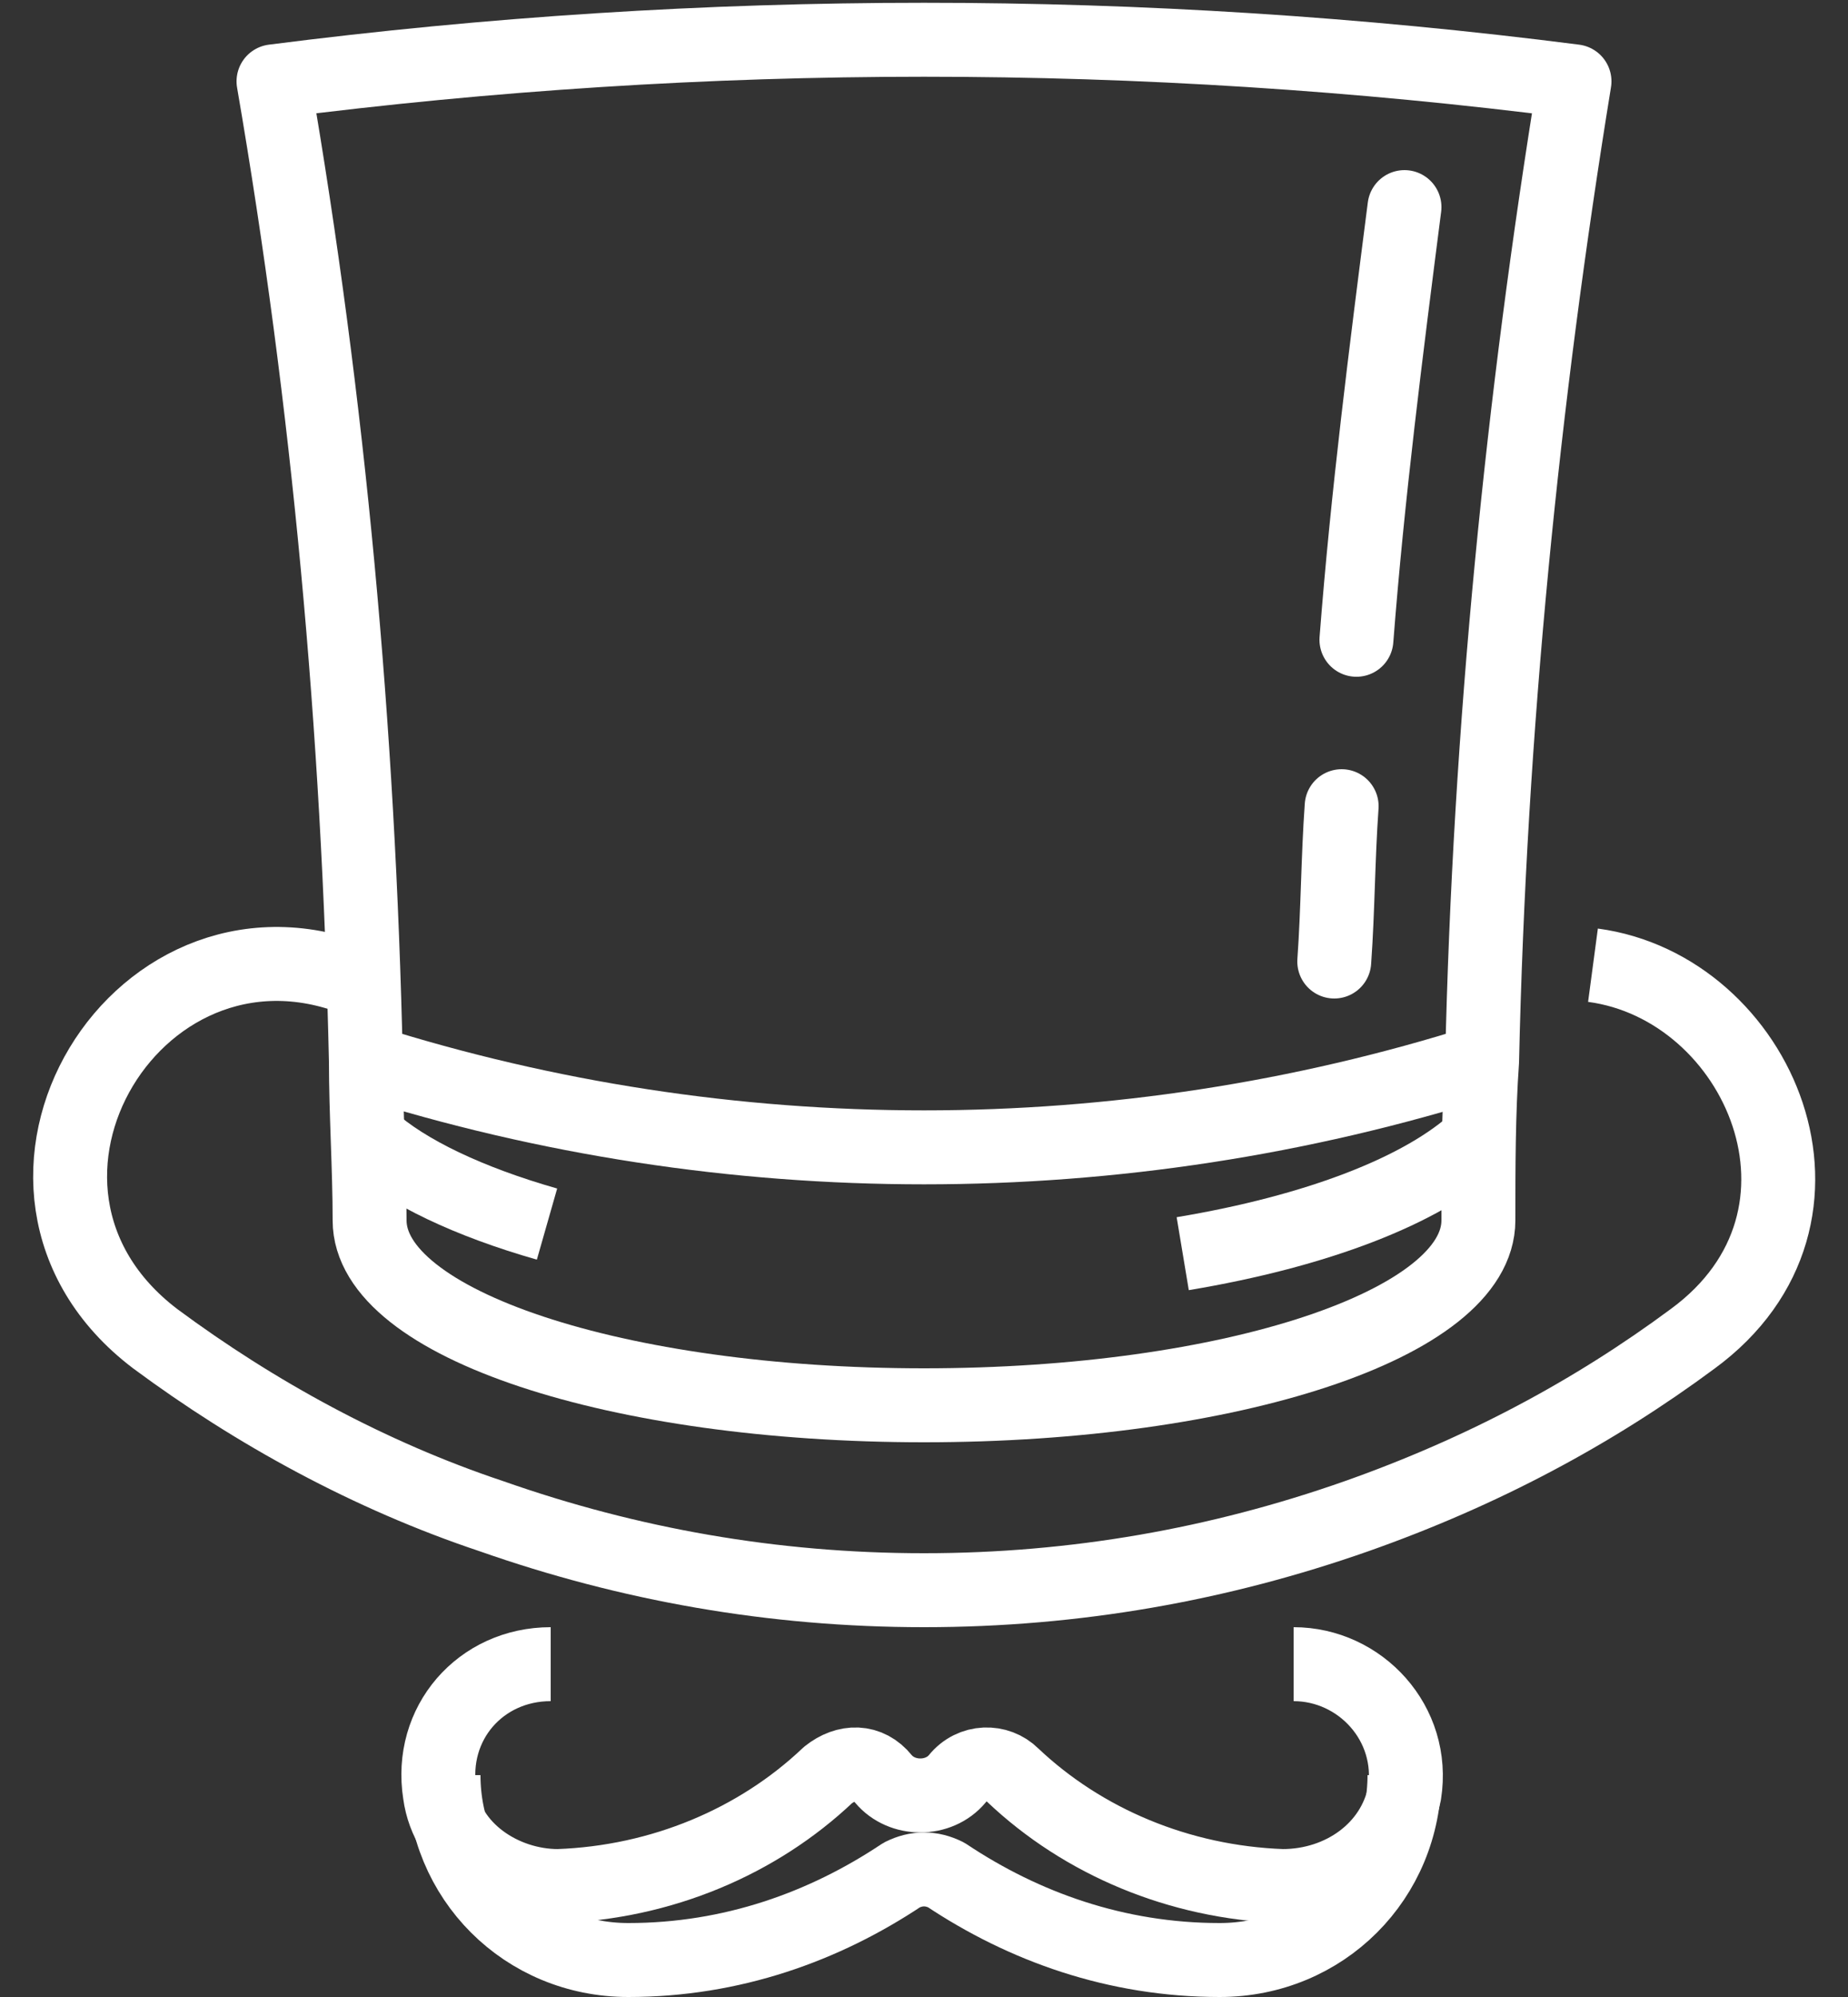 <?xml version="1.0" encoding="UTF-8"?>
<svg width="50px" height="54px" viewBox="0 0 50 54" version="1.1" xmlns="http://www.w3.org/2000/svg" xmlns:xlink="http://www.w3.org/1999/xlink">
    <rect x="0" y="0" width="50" height="54" fill="#333333" stroke="none"/>
    <!-- Generator: Sketch 45 (43475) - http://www.bohemiancoding.com/sketch -->
    <title>hat</title>
    <desc>Created with Sketch.</desc>
    <defs></defs>
    <g id="Page-1" stroke="none" stroke-width="1" fill="none" fill-rule="evenodd" stroke-linejoin="round">
        <g id="Desktop-HD" transform="translate(-695, -485)" stroke-width="2" stroke="#ffffff">
            <g id="hat" transform="translate(696, 486)">
                <g id="Group">
                    <path d="M8.9,27.7 C8.9,29.1 9,30.6 9,32 C9,34.8 15.7,37 24,37 C32.3,37 39,34.8 39,32 C39,30.6 39,29.1 39.1,27.7 C29.3,30.8 18.7,30.8 8.9,27.7 Z" id="Shape"></path>
                    <path d="M35.7,16.3 C36,12.4 36.5,8.5 37,4.6" id="Shape" stroke-linecap="round"></path>
                    <path d="M35.1,25 C35.2,23.6 35.2,22.2 35.3,20.8" id="Shape" stroke-linecap="round"></path>
                    <path d="M39.1,27.7 C39.3,18.7 40.2,9.8 41.6,1.2 C29.9,-0.3 18.1,-0.3 6.4,1.2 C7.9,9.9 8.7,18.7 8.9,27.7" id="Shape"></path>
                    <path d="M31,32.9 C34.6,32.3 37.5,31.2 39,29.8" id="Shape"></path>
                    <path d="M9,29.8 C10,30.7 11.7,31.5 13.8,32.1" id="Shape"></path>
                    <path d="M8.9,25.6 C2.8,22.9 -2.2,31.1 3.2,35.2 C5.9,37.2 9,38.9 12.3,40 C16,41.3 19.9,42 24,42 C28.1,42 32,41.3 35.7,40 C39.1,38.8 42.1,37.2 44.8,35.2 C49.3,31.9 46.6,25.7 42.1,25.1" id="Shape"></path>
                </g>
                <path d="M34,44 C35.8,44 37.3,45.6 37,47.5 C36.7,49 35.3,50 33.7,50 C30.9,49.9 28.3,48.8 26.4,47 C26,46.6 25.3,46.6 24.9,47.1 L24.9,47.1 C24.4,47.7 23.4,47.7 22.9,47.1 L22.9,47.1 C22.5,46.6 21.9,46.6 21.4,47 C19.5,48.8 16.9,49.9 14.1,50 C12.6,50 11.1,49 10.9,47.5 C10.6,45.6 12,44 13.9,44" id="Shape"></path>
                <path d="M37,47 C37,49.8 34.8,52 32,52 C29.2,52 26.7,51.1 24.6,49.7 C24.2,49.5 23.8,49.5 23.4,49.7 C21.3,51.1 18.8,52 16,52 C13.2,52 11,49.8 11,47" id="Shape"></path>
            </g>
        </g>
    </g>
</svg>